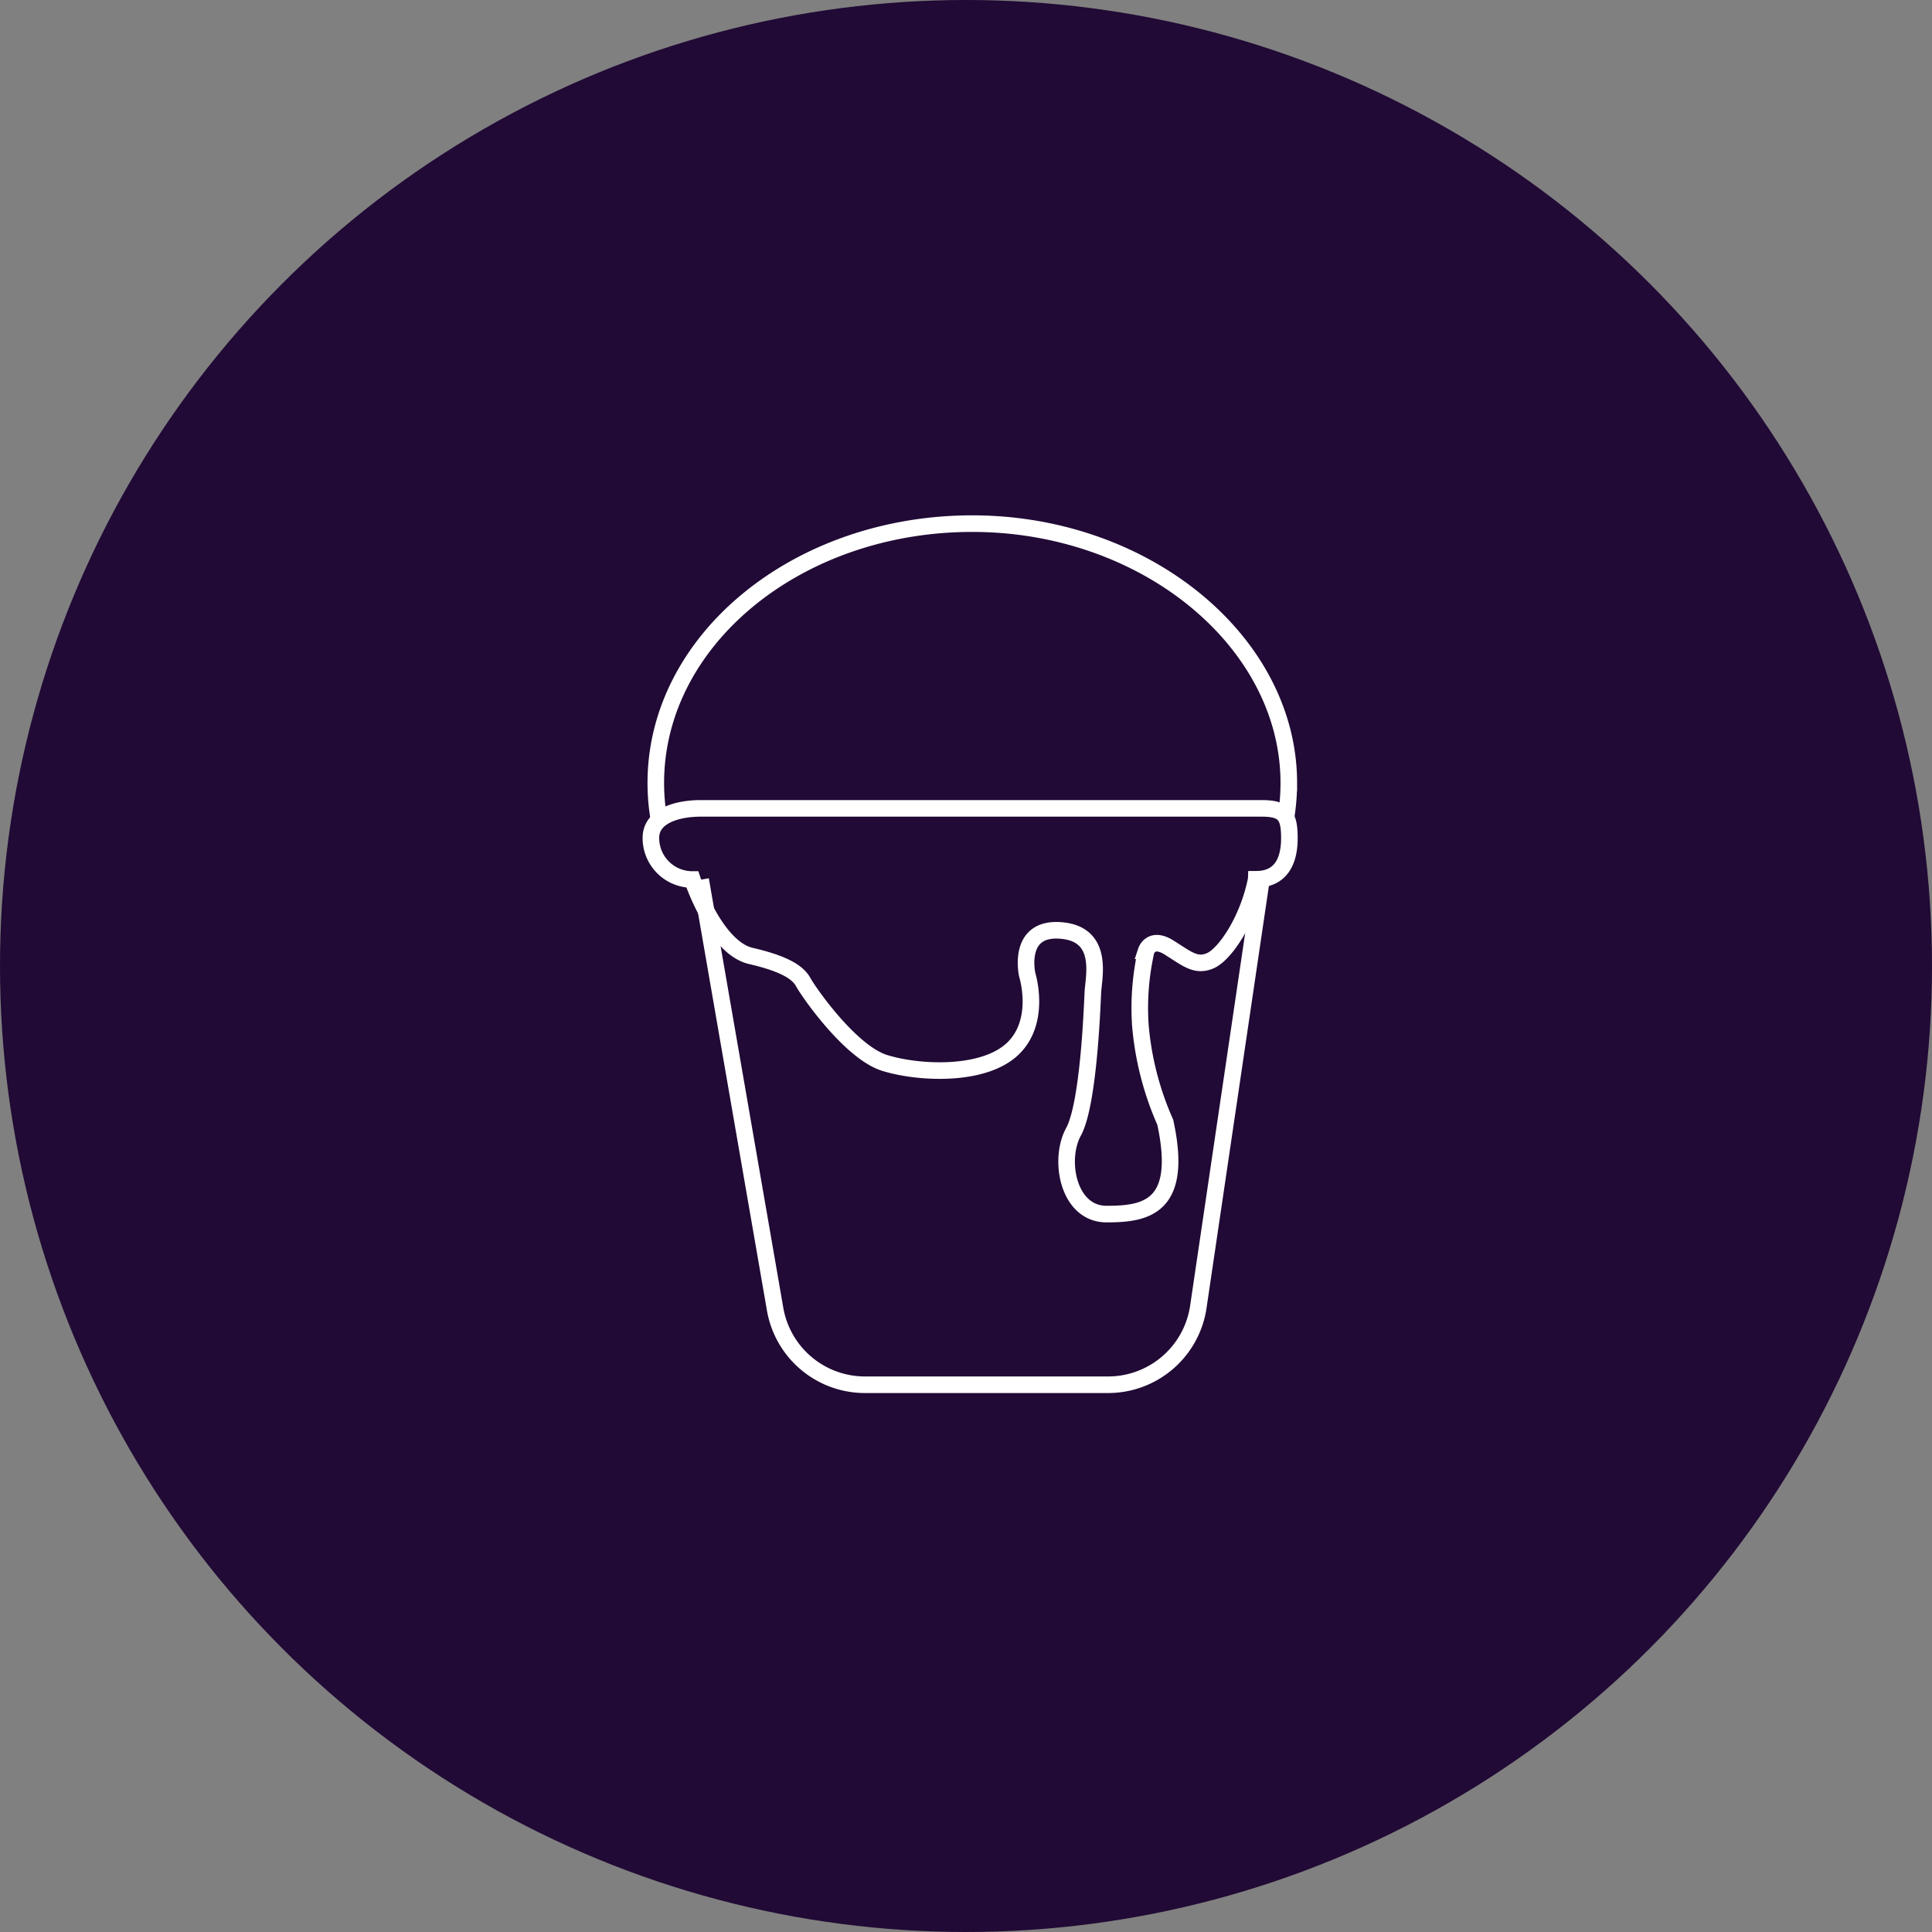 <svg id="Слой_1" data-name="Слой 1" xmlns="http://www.w3.org/2000/svg" viewBox="0 0 233 233"><rect x="0" y="0" width="233" height="233" fill="#808080" stroke="none"/><defs><style>.cls-1{fill:#210a35;}.cls-2{fill:none;stroke:#fff;stroke-miterlimit:10;stroke-width:2px;}</style></defs><title>использовано краски</title><circle class="cls-1" cx="116.5" cy="116.5" r="116.5"/><path class="cls-2" d="M87.95,120.22a26,26,0,0,1-.36-4.29c0-17.27,17.09-31.28,38.17-31.28,20.92,0,38.17,14.27,38.17,31.28a26,26,0,0,1-.36,4.29" transform="translate(-8.5 -21.5)"/><path class="cls-2" d="M126.83,146.78" transform="translate(-8.5 -21.5)"/><path class="cls-2" d="M160.63,127.59L153,179.24a11,11,0,0,1-11,9.26H113a11,11,0,0,1-11-9L93,127.59" transform="translate(-8.5 -21.5)"/><path class="cls-2" d="M160,127.55c-1,5-3.8,9.07-5.55,9.82s-2.86-.29-5-1.62-2.72.42-2.72,0.42a31.14,31.14,0,0,0-.7,9,36.39,36.39,0,0,0,3,11.67c2.25,10.33-2.4,11.08-7.07,11.08s-5.83-6.58-4-9.91,2.25-15,2.34-16.83,1.42-7.08-3.91-7.47-4,5.37-4,5.37,1.75,5.56-1.75,8.9-11.25,3-15.42,1.72-9.25-8.64-9.83-9.72-2-2.19-6.33-3.19S92,127.57,92,127.57h0a5,5,0,0,1-5-4.9v-0.13c0-2.7,3.3-3.55,6-3.55h67.67c2.7,0,3.33.84,3.33,3.55v0.06c0,2.7-1,4.94-4,4.94h0Z" transform="translate(-8.5 -21.5)"/></svg>